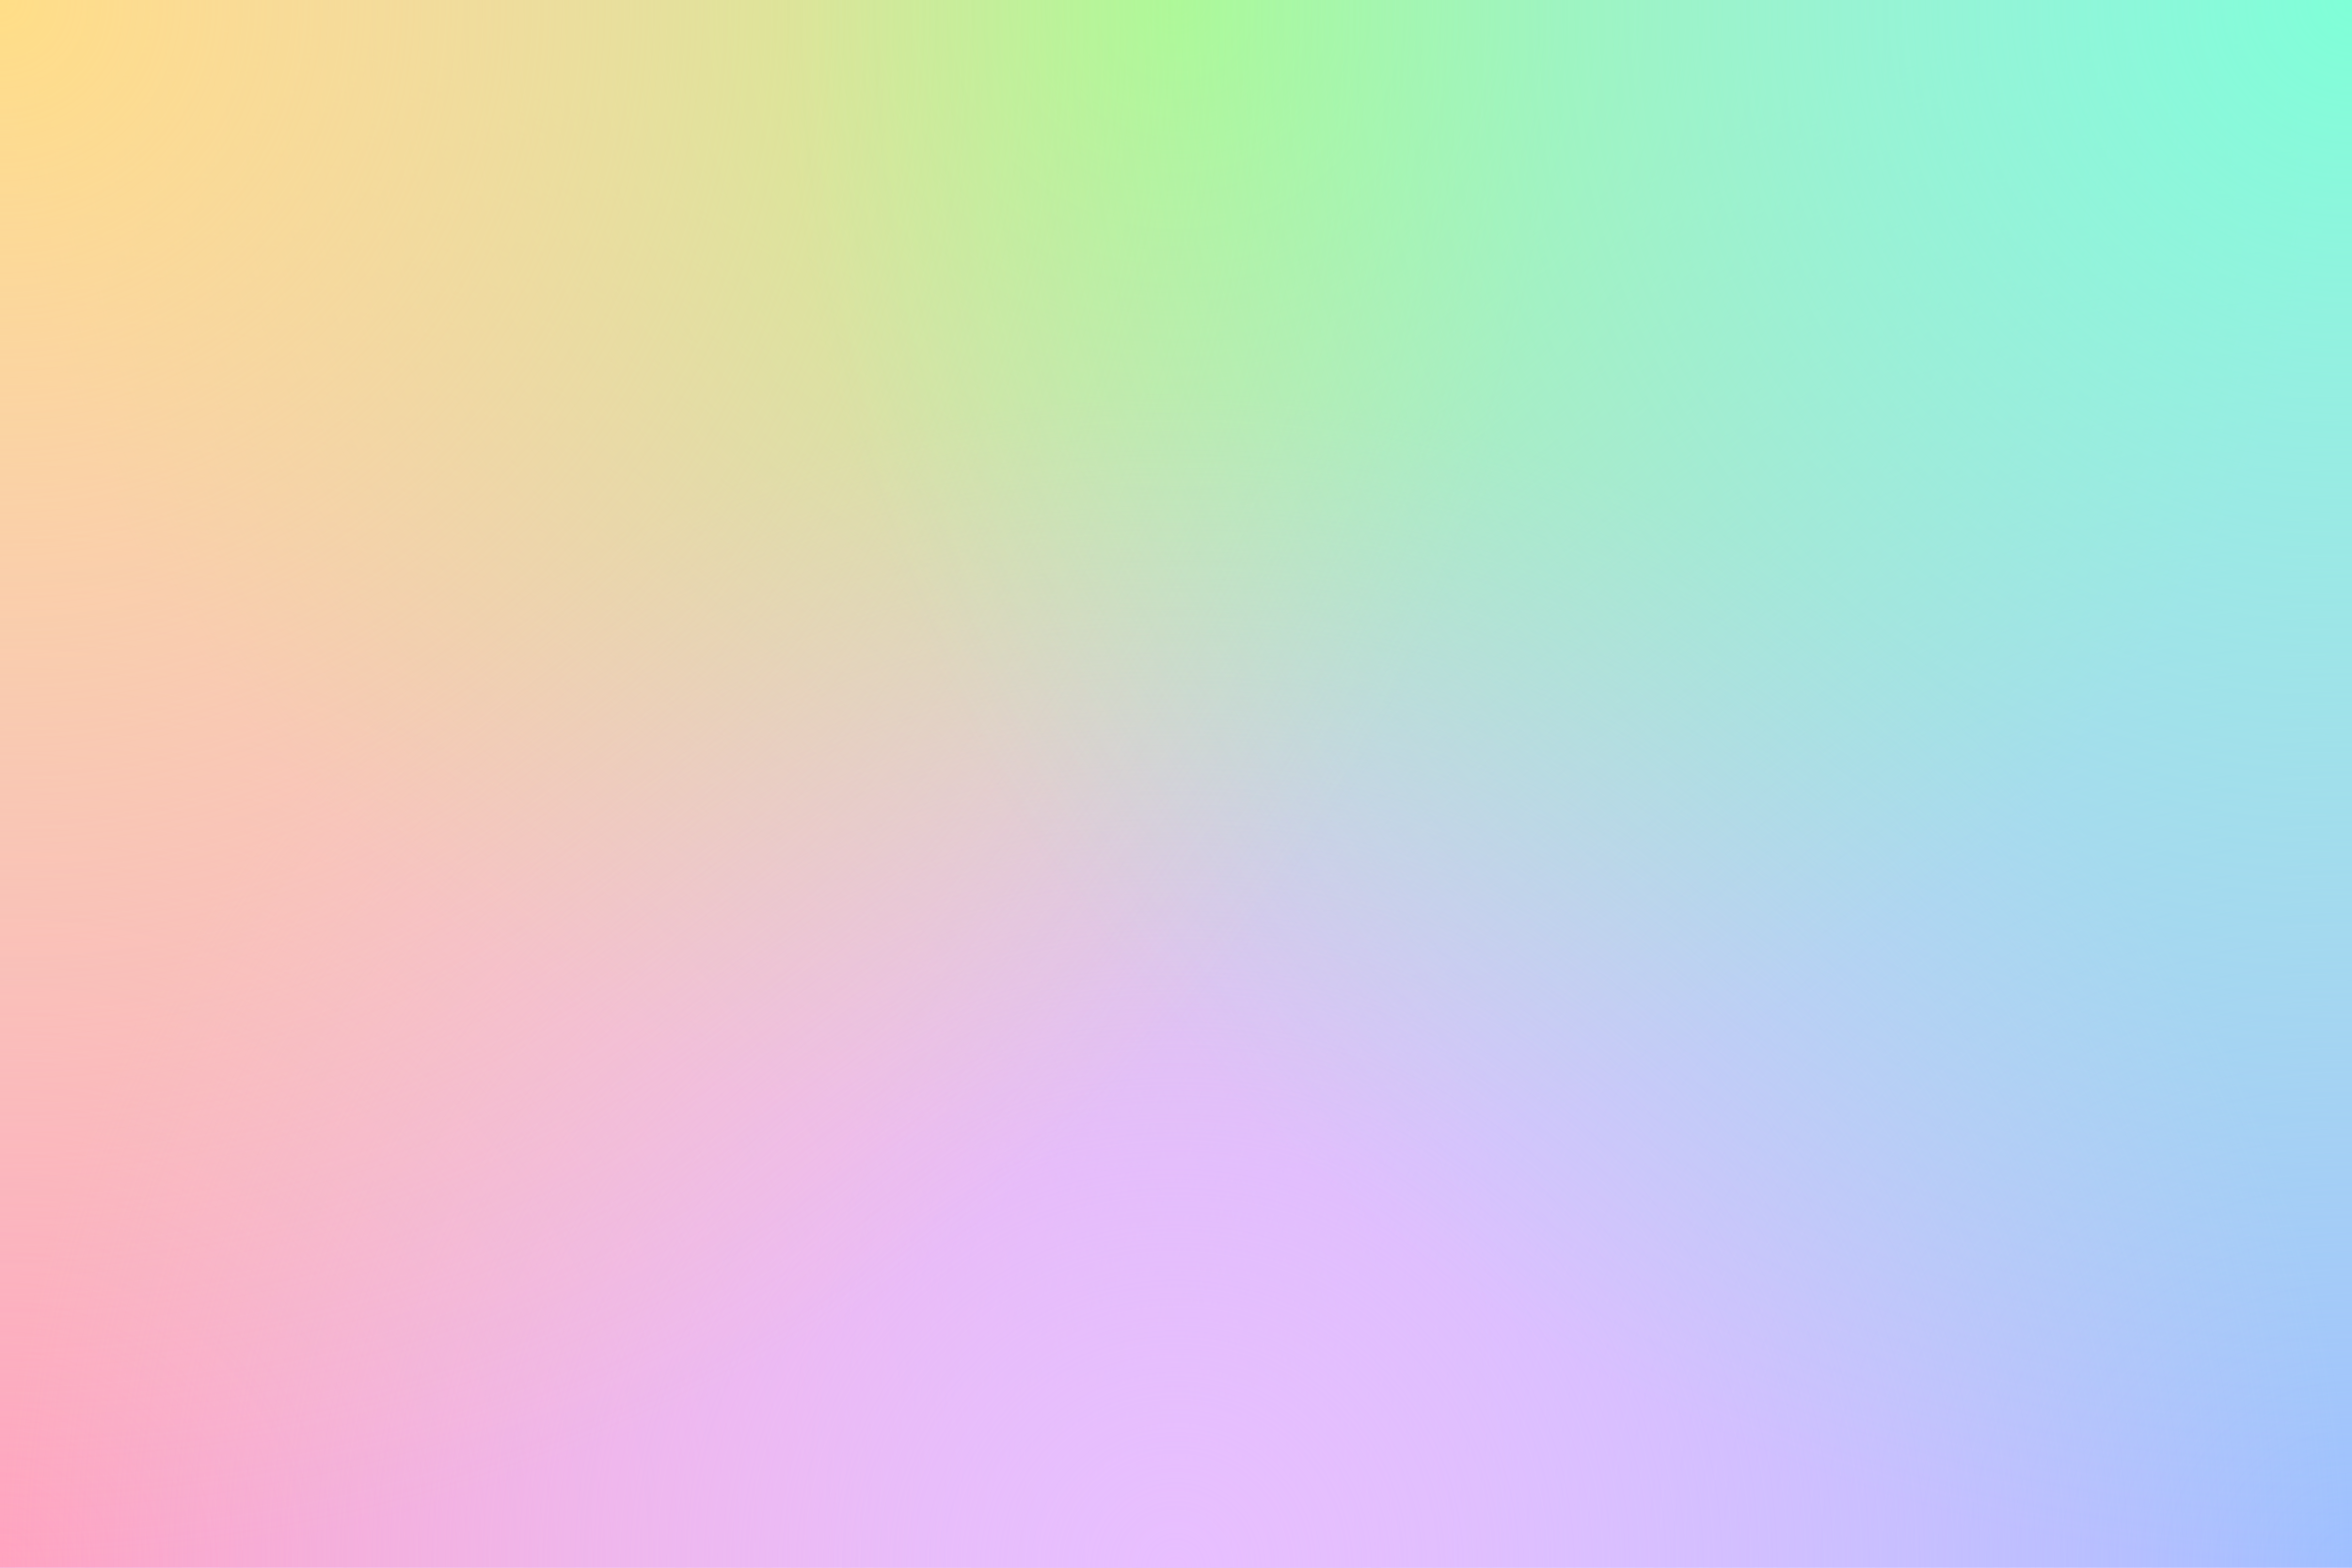<svg xmlns='http://www.w3.org/2000/svg' width='100%' height='100%' viewBox='0 0 1200 800'>
    <rect fill='#E8BFFF' width='1200' height='800' />
    <defs>
        <radialGradient id='a' cx='0' cy='800' r='800' gradientUnits='userSpaceOnUse'>
            <stop offset='0' stop-color='#ffa3c0' />
            <stop offset='1' stop-color='#ffa3c0' stop-opacity='0' />
        </radialGradient>
        <radialGradient id='b' cx='1200' cy='800' r='800' gradientUnits='userSpaceOnUse'>
            <stop offset='0' stop-color='#9fbfff' />
            <stop offset='1' stop-color='#9fbfff' stop-opacity='0' />
        </radialGradient>
        <radialGradient id='c' cx='600' cy='0' r='600' gradientUnits='userSpaceOnUse'>
            <stop offset='0' stop-color='#a7ff83' />
            <stop offset='1' stop-color='#a7ff83' stop-opacity='0' />
        </radialGradient>
        <radialGradient id='d' cx='600' cy='800' r='600' gradientUnits='userSpaceOnUse'>
            <stop offset='0' stop-color='#E8BFFF' />
            <stop offset='1' stop-color='#E8BFFF' stop-opacity='0' />
        </radialGradient>
        <radialGradient id='e' cx='0' cy='0' r='800' gradientUnits='userSpaceOnUse'>
            <stop offset='0' stop-color='#FFDE87' />
            <stop offset='1' stop-color='#FFDE87' stop-opacity='0' />
        </radialGradient>
        <radialGradient id='f' cx='1200' cy='0' r='800' gradientUnits='userSpaceOnUse'>
            <stop offset='0' stop-color='#7FFFD7' />
            <stop offset='1' stop-color='#7FFFD7' stop-opacity='0' />
        </radialGradient>
    </defs>
    <rect fill='url(#a)' width='1200' height='800' />
    <rect fill='url(#b)' width='1200' height='800' />
    <rect fill='url(#c)' width='1200' height='800' />
    <rect fill='url(#d)' width='1200' height='800' />
    <rect fill='url(#e)' width='1200' height='800' />
    <rect fill='url(#f)' width='1200' height='800' />
</svg>